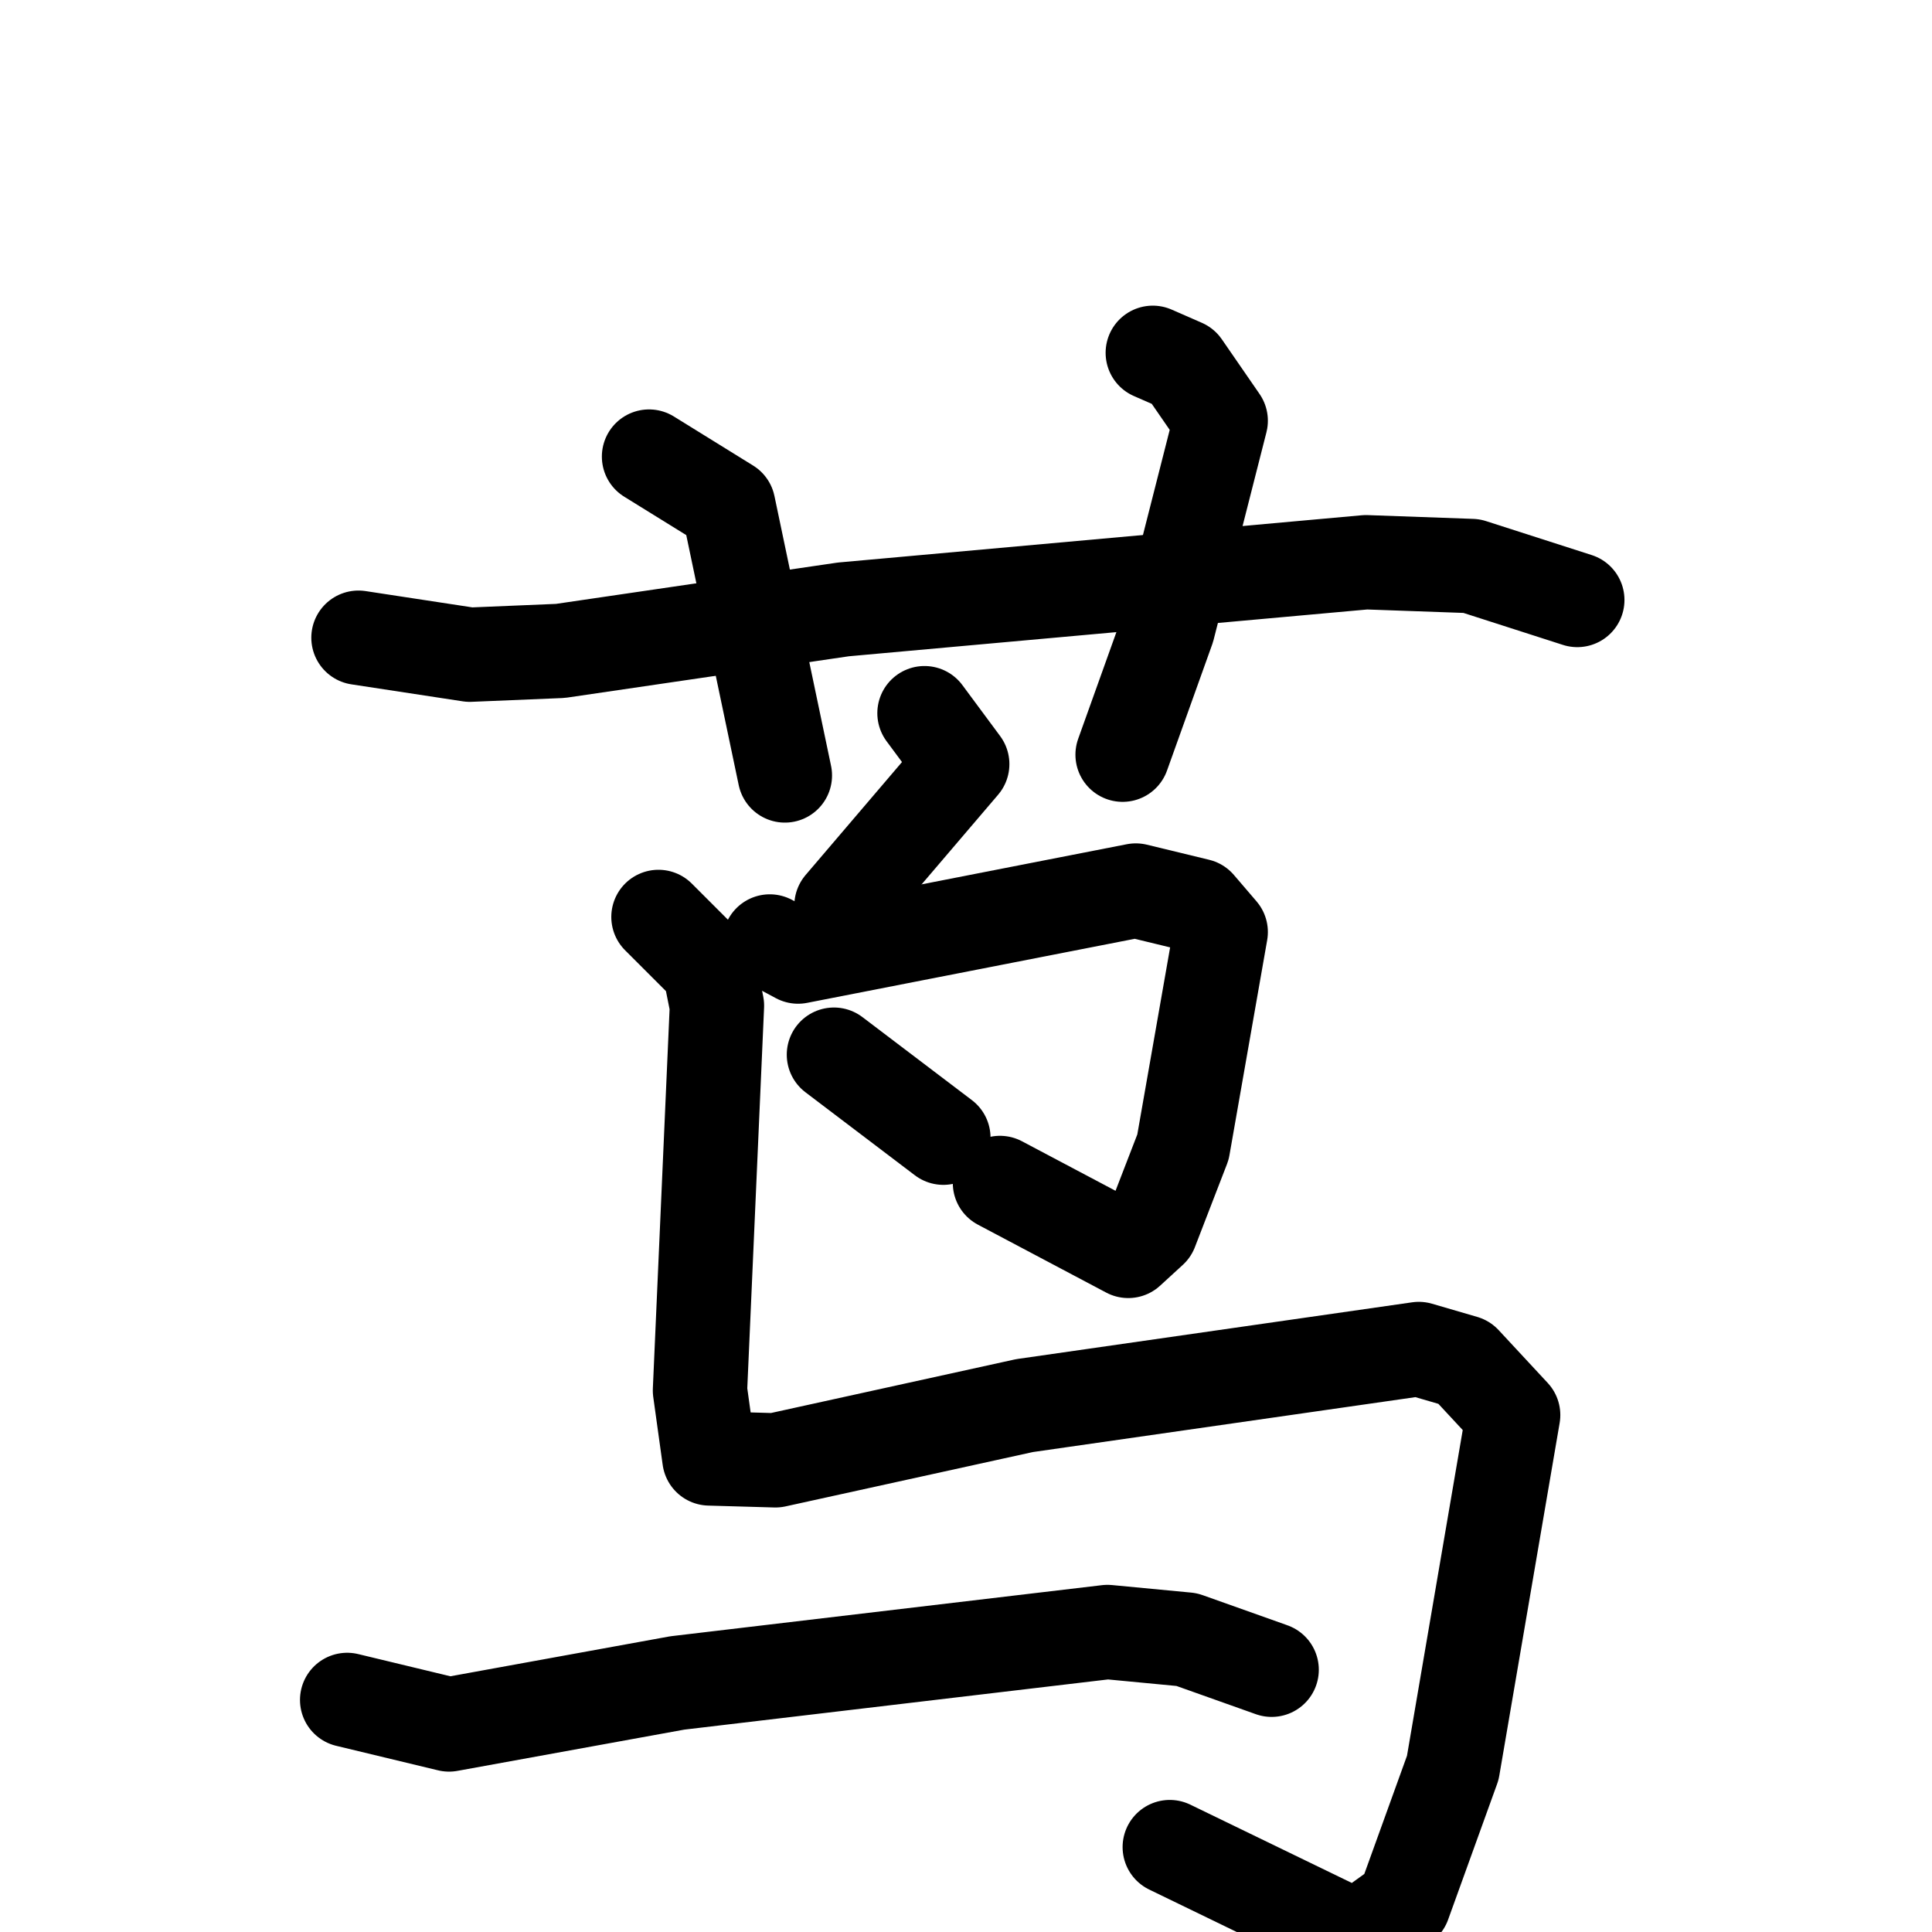 <svg xmlns="http://www.w3.org/2000/svg" viewBox="0 0 1024 1024">
  <g style="fill:none;stroke:#000000;stroke-width:50;stroke-linecap:round;stroke-linejoin:round;" transform="scale(1, 1) translate(0, 0)">
    <path d="M 190.0,338.0 L 249.0,347.0 L 297.0,345.0 L 447.0,323.0 L 724.0,298.0 L 780.0,300.0 L 836.0,318.0"/>
    <path d="M 344.0,242.0 L 386.0,268.0 L 416.0,411.0"/>
    <path d="M 611.0,187.0 L 627.0,194.0 L 647.0,223.0 L 619.0,333.0 L 595.0,400.0"/>
    <path d="M 490.0,378.0 L 510.0,405.0 L 446.0,480.0"/>
    <path d="M 408.0,499.0 L 423.0,507.0 L 602.0,472.0 L 635.0,480.0 L 647.0,494.0 L 627.0,608.0 L 610.0,652.0 L 598.0,663.0 L 530.0,627.0"/>
    <path d="M 442.0,559.0 L 500.0,603.0"/>
    <path d="M 349.0,486.0 L 376.0,513.0 L 380.0,533.0 L 371.0,737.0 L 376.0,773.0 L 411.0,774.0 L 543.0,745.0 L 752.0,715.0 L 776.0,722.0 L 802.0,750.0 L 770.0,937.0 L 744.0,1009.0 L 719.0,1027.0 L 620.0,979.0"/>
    <path d="M 184.0,901.0 L 238.0,914.0 L 359.0,892.0 L 587.0,865.0 L 629.0,869.0 L 674.0,885.0"/>
  </g>
</svg>
